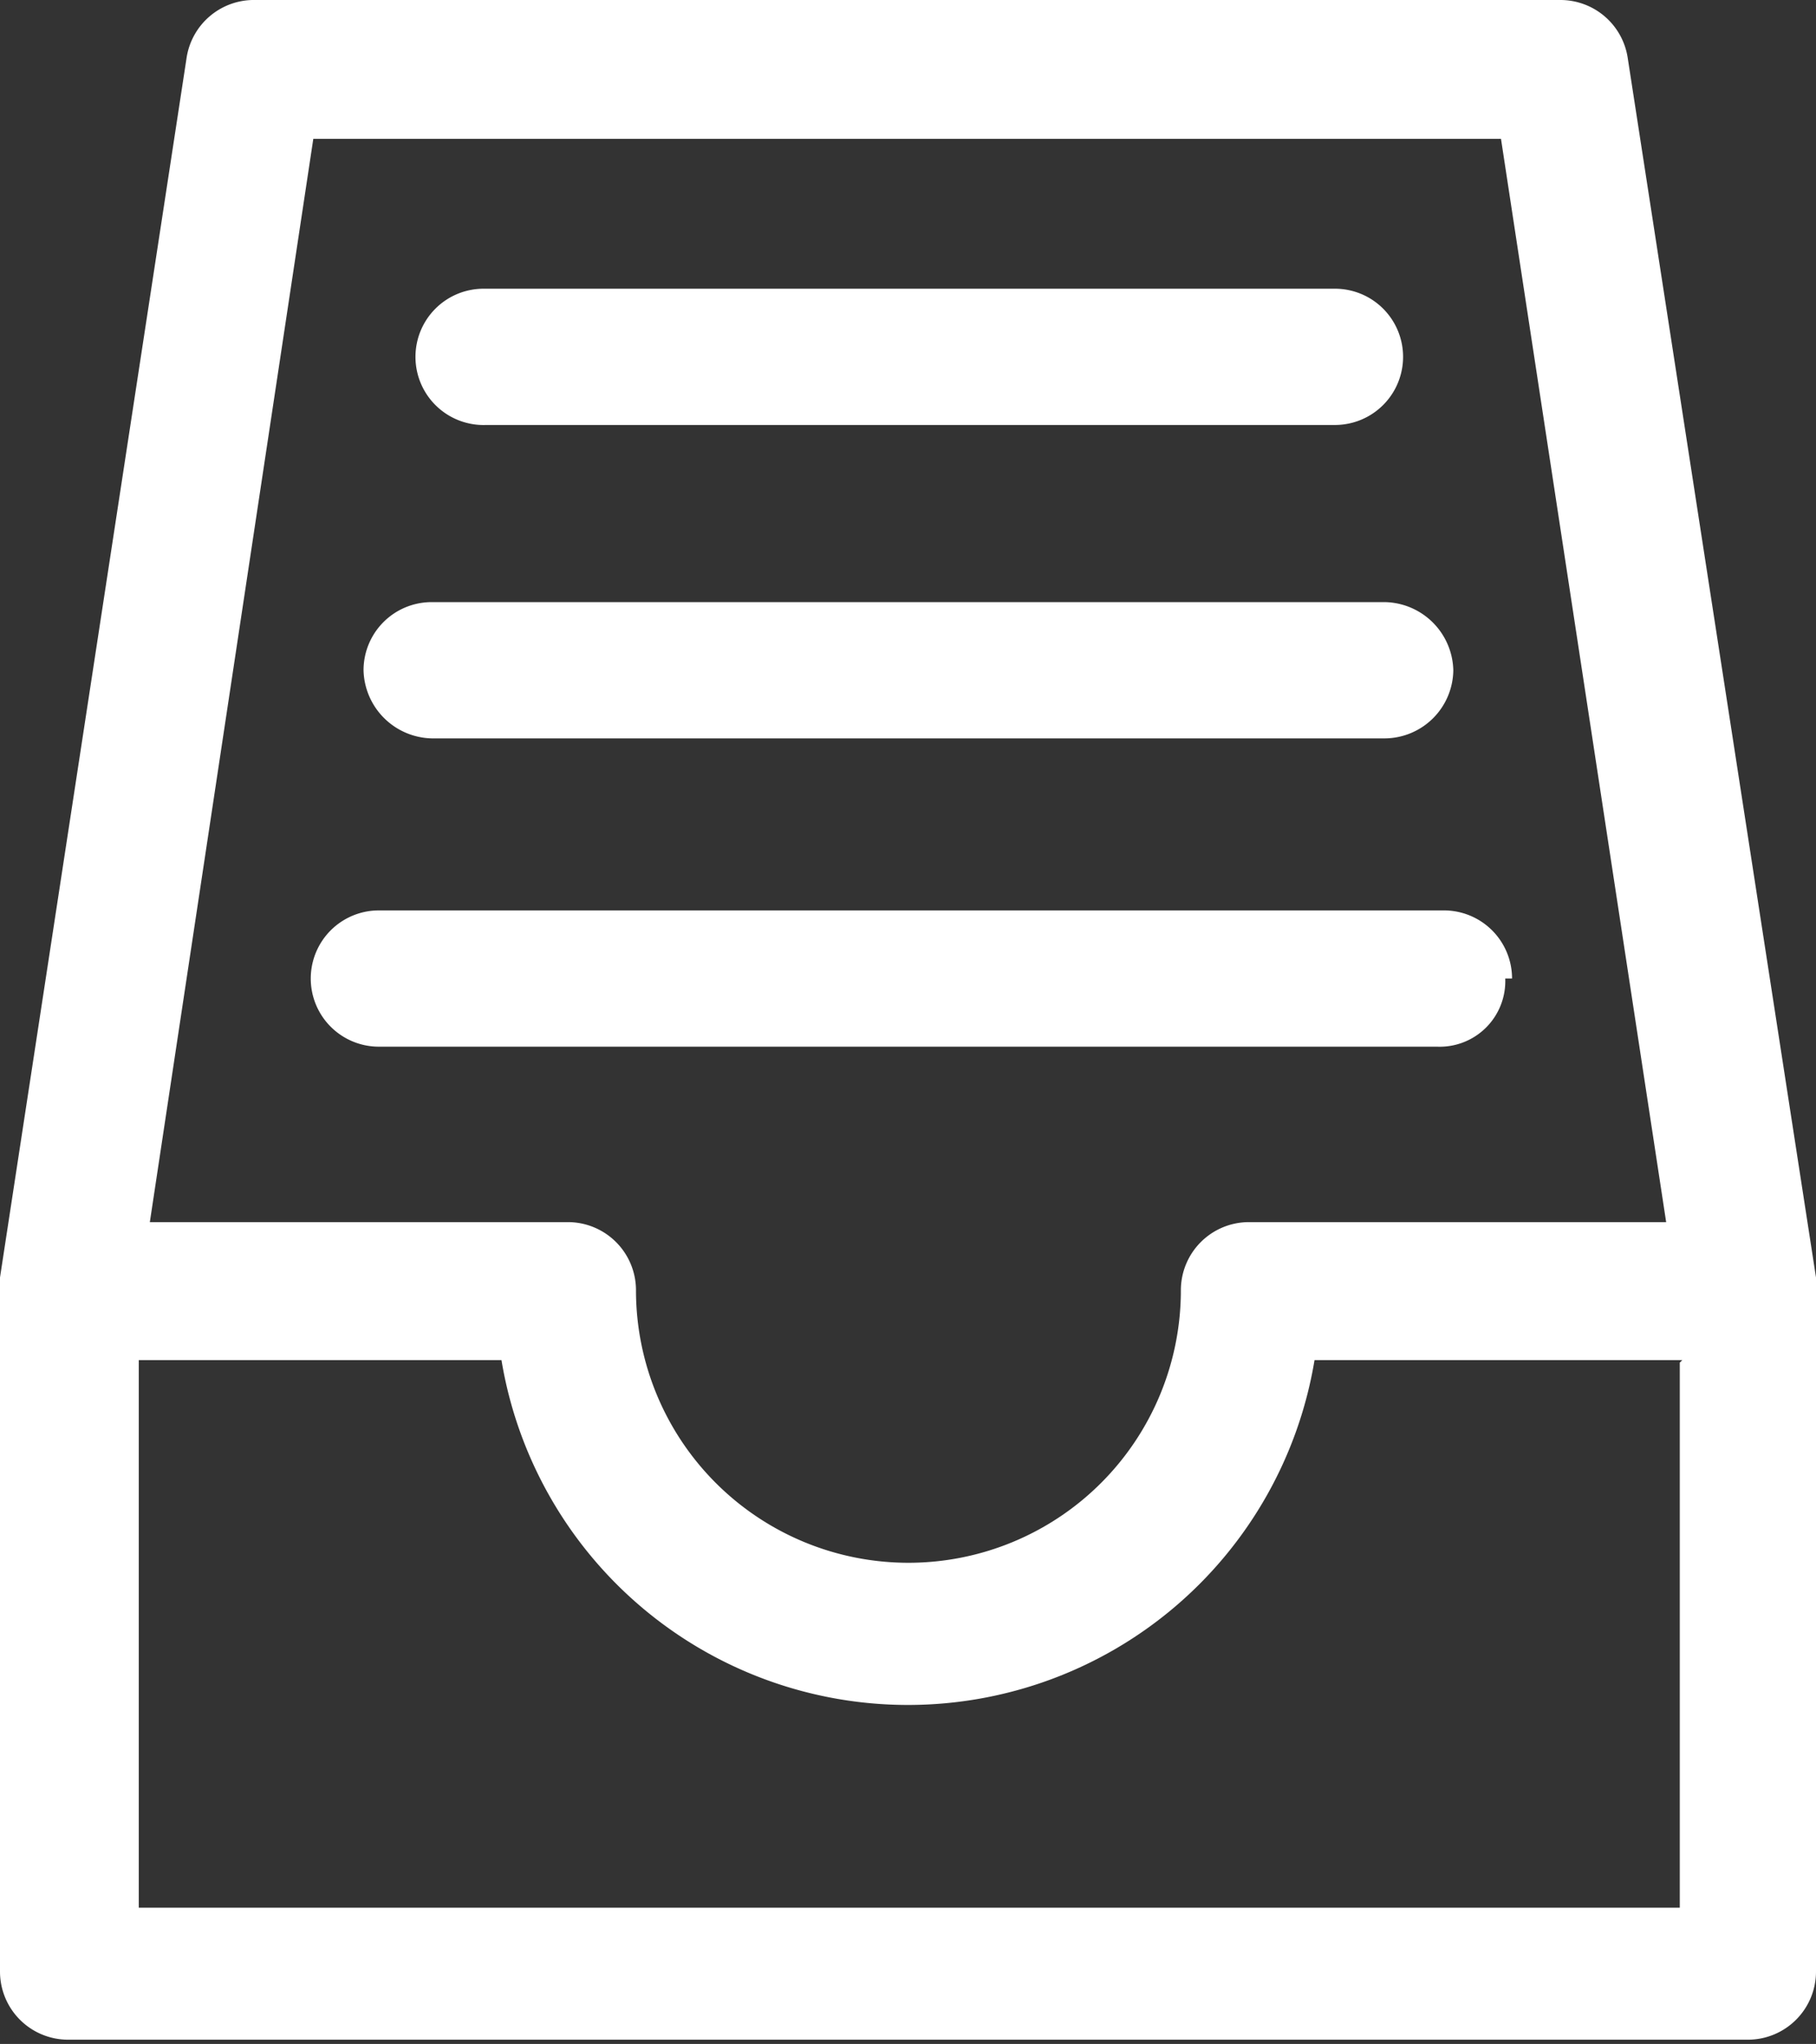 <svg xmlns="http://www.w3.org/2000/svg" viewBox="0 0 21.33 24"><rect x="0" y="0" width="21.33" height="24" fill="#333333" stroke="none"/><path d="M4.88 4.19a.8.8 0 0 1 .8-.8h10a.8.8 0 0 1 0 1.6H5.71a.8.8 0 0 1-.83-.8Zm.19 4.48h11.2a.81.81 0 0 0 .8-.8.82.82 0 0 0-.8-.8H5.07a.8.8 0 0 0-.8.8.82.82 0 0 0 .8.8Zm16.26 6.48v8a.8.8 0 0 1-.8.8H.8a.8.8 0 0 1-.8-.8V15L2.19.69A.8.8 0 0 1 3 0h15.32a.8.8 0 0 1 .8.69L21.33 15v.11Zm-19.57-.8h4.91a.8.8 0 0 1 .8.8 3.2 3.2 0 0 0 6.4 0 .8.8 0 0 1 .8-.8h4.9L17.63 1.63H3.68Zm18 1.62h-4.32a4.84 4.84 0 0 1-9.55 0H1.63v6.43h18.1V16Zm-2-4.48a.8.8 0 0 0-.8-.8H4.45a.8.8 0 1 0 0 1.6h12.43a.77.77 0 0 0 .8-.8Z" data-name="Layer 2" style="fill:#fff"/></svg>
